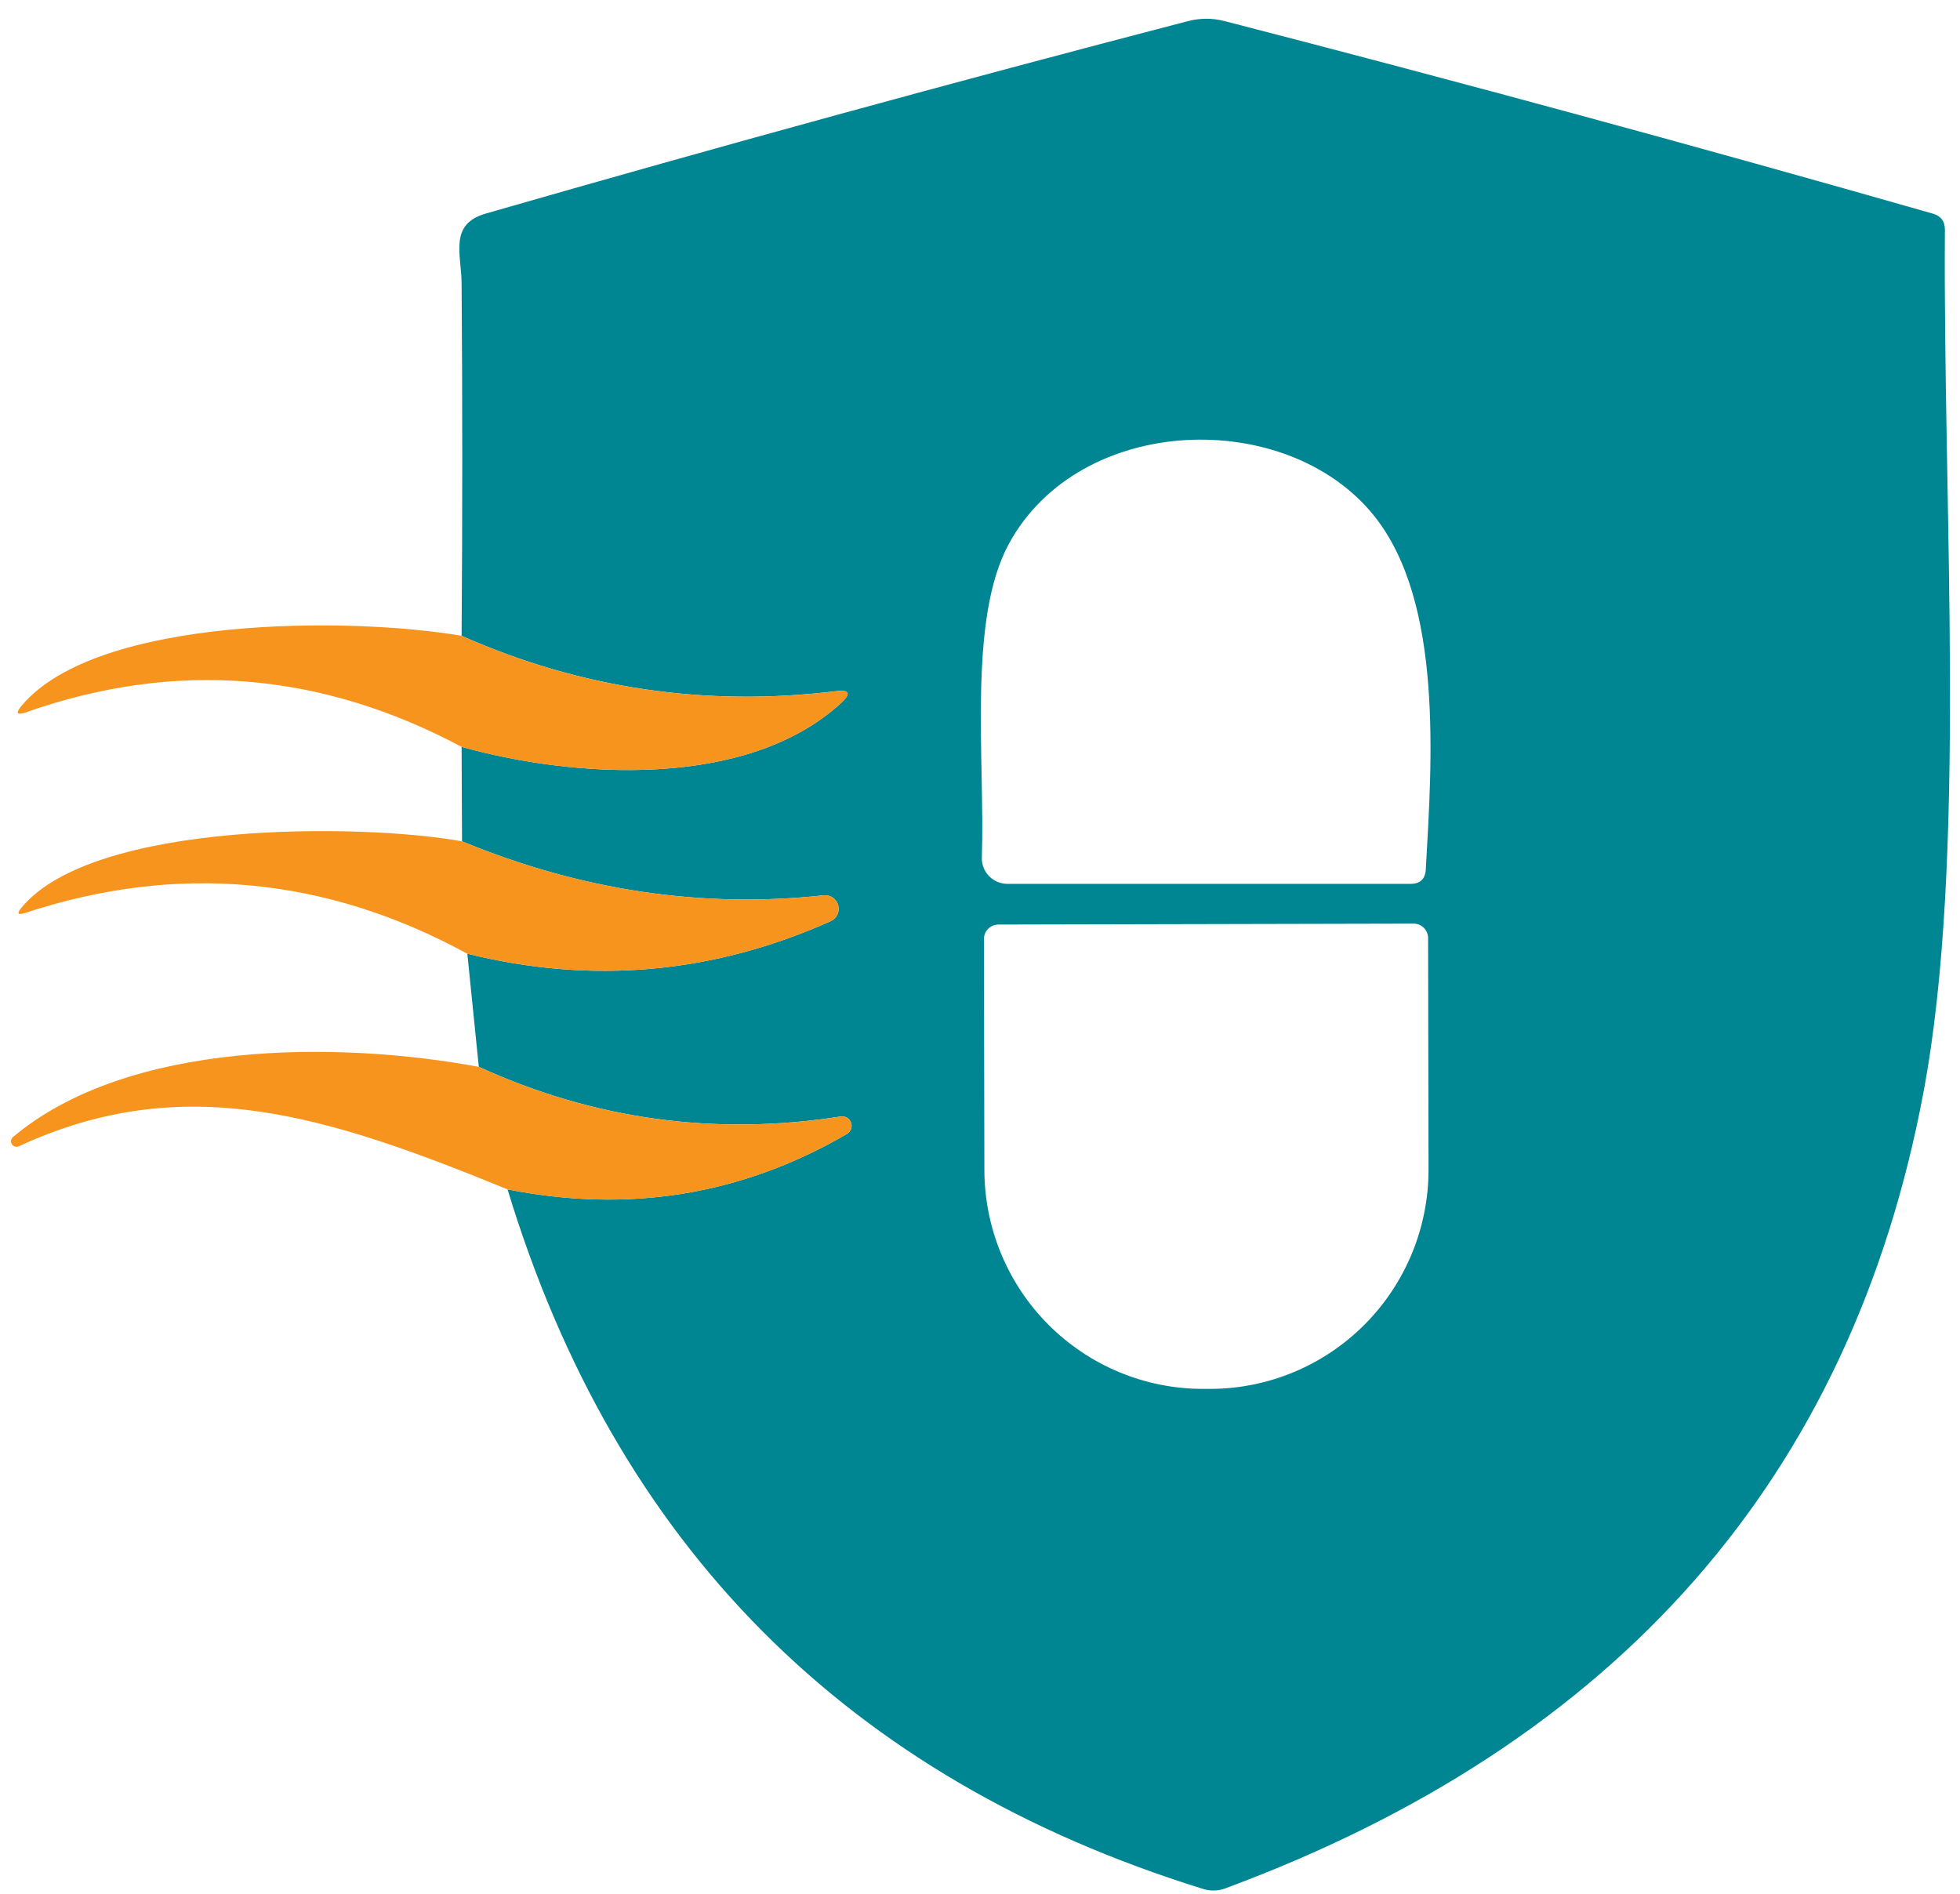 <svg width="89" height="86" viewBox="0 0 89 86" fill="none" xmlns="http://www.w3.org/2000/svg">
<g id="Group 484">
<path id="Vector" d="M23.047 54.011C28.559 55.103 33.696 54.265 38.456 51.495C38.543 51.445 38.609 51.366 38.644 51.272C38.678 51.178 38.679 51.075 38.645 50.981C38.612 50.886 38.546 50.807 38.46 50.756C38.374 50.705 38.273 50.686 38.174 50.702C32.46 51.592 26.983 50.841 21.742 48.447L21.221 43.31C26.879 44.709 32.373 44.219 37.704 41.839C37.842 41.781 37.954 41.676 38.02 41.542C38.085 41.409 38.101 41.256 38.062 41.112C38.024 40.968 37.935 40.843 37.812 40.76C37.688 40.676 37.539 40.641 37.391 40.659C31.865 41.257 26.395 40.44 20.98 38.206L20.96 33.915C26.033 35.335 33.904 35.867 38.195 31.921C38.661 31.49 38.578 31.312 37.944 31.389C32.022 32.106 26.36 31.267 20.96 28.873C21.001 23.535 21.001 18.197 20.96 12.859C20.949 11.533 20.375 10.176 22.066 9.696C32.652 6.648 43.265 3.738 53.906 0.969C54.477 0.815 55.044 0.812 55.608 0.958C66.367 3.735 77.092 6.651 87.782 9.706C88.137 9.811 88.314 10.051 88.314 10.427C88.22 23.121 89.348 38.989 87.333 49.647C84.041 67.109 73.473 79.145 55.629 85.757C55.301 85.875 54.967 85.882 54.626 85.778C38.48 80.767 27.954 70.178 23.047 54.011ZM44.584 38.936C44.578 39.092 44.604 39.247 44.66 39.393C44.715 39.538 44.8 39.671 44.908 39.783C45.016 39.895 45.146 39.984 45.289 40.045C45.433 40.106 45.587 40.137 45.742 40.137H64.053C64.485 40.137 64.714 39.921 64.742 39.49C65.024 34.552 65.535 27.359 62.404 23.434C58.447 18.486 49.041 18.768 45.816 24.687C43.937 28.132 44.73 34.427 44.584 38.936ZM64.189 41.943L45.335 41.985C45.161 41.985 44.994 42.054 44.87 42.177C44.747 42.301 44.678 42.468 44.678 42.642L44.699 53.134C44.701 54.442 44.961 55.736 45.462 56.944C45.964 58.151 46.697 59.247 47.621 60.17C48.545 61.093 49.641 61.824 50.846 62.322C52.052 62.82 53.343 63.075 54.647 63.072H54.961C56.264 63.069 57.555 62.809 58.758 62.306C59.962 61.803 61.054 61.067 61.974 60.14C62.894 59.214 63.623 58.114 64.12 56.905C64.616 55.696 64.87 54.4 64.867 53.092L64.847 42.601C64.847 42.426 64.777 42.259 64.654 42.136C64.531 42.012 64.363 41.943 64.189 41.943Z" fill="#008592"/>
<path id="Vector_2" d="M20.959 28.874C26.36 31.268 32.021 32.107 37.944 31.39C38.577 31.313 38.661 31.491 38.194 31.922C33.904 35.868 26.033 35.336 20.959 33.916C14.536 30.492 7.948 29.967 1.198 32.34C0.759 32.493 0.689 32.392 0.989 32.037C4.434 27.955 15.948 28.008 20.959 28.874Z" fill="#F7941D"/>
<path id="Vector_3" d="M20.98 38.206C26.394 40.44 31.865 41.258 37.391 40.659C37.538 40.641 37.688 40.677 37.811 40.76C37.934 40.843 38.024 40.968 38.062 41.112C38.1 41.256 38.085 41.409 38.019 41.543C37.953 41.676 37.841 41.782 37.704 41.839C32.373 44.219 26.878 44.71 21.22 43.311C14.775 39.796 8.087 39.177 1.156 41.453C0.801 41.571 0.745 41.487 0.989 41.202C4.266 37.266 16.428 37.381 20.98 38.206Z" fill="#F7941D"/>
<path id="Vector_4" d="M21.741 48.448C26.982 50.842 32.459 51.593 38.173 50.703C38.272 50.687 38.373 50.706 38.459 50.757C38.545 50.808 38.611 50.887 38.644 50.982C38.678 51.076 38.677 51.179 38.642 51.273C38.608 51.367 38.541 51.446 38.455 51.496C33.694 54.266 28.558 55.104 23.046 54.012C14.903 50.682 8.4 48.552 0.842 52.06C0.787 52.081 0.727 52.082 0.672 52.064C0.616 52.046 0.569 52.008 0.538 51.959C0.507 51.91 0.494 51.851 0.502 51.793C0.51 51.735 0.538 51.682 0.581 51.642C5.832 47.216 15.394 47.268 21.741 48.448Z" fill="#F7941D"/>
</g>
</svg>
